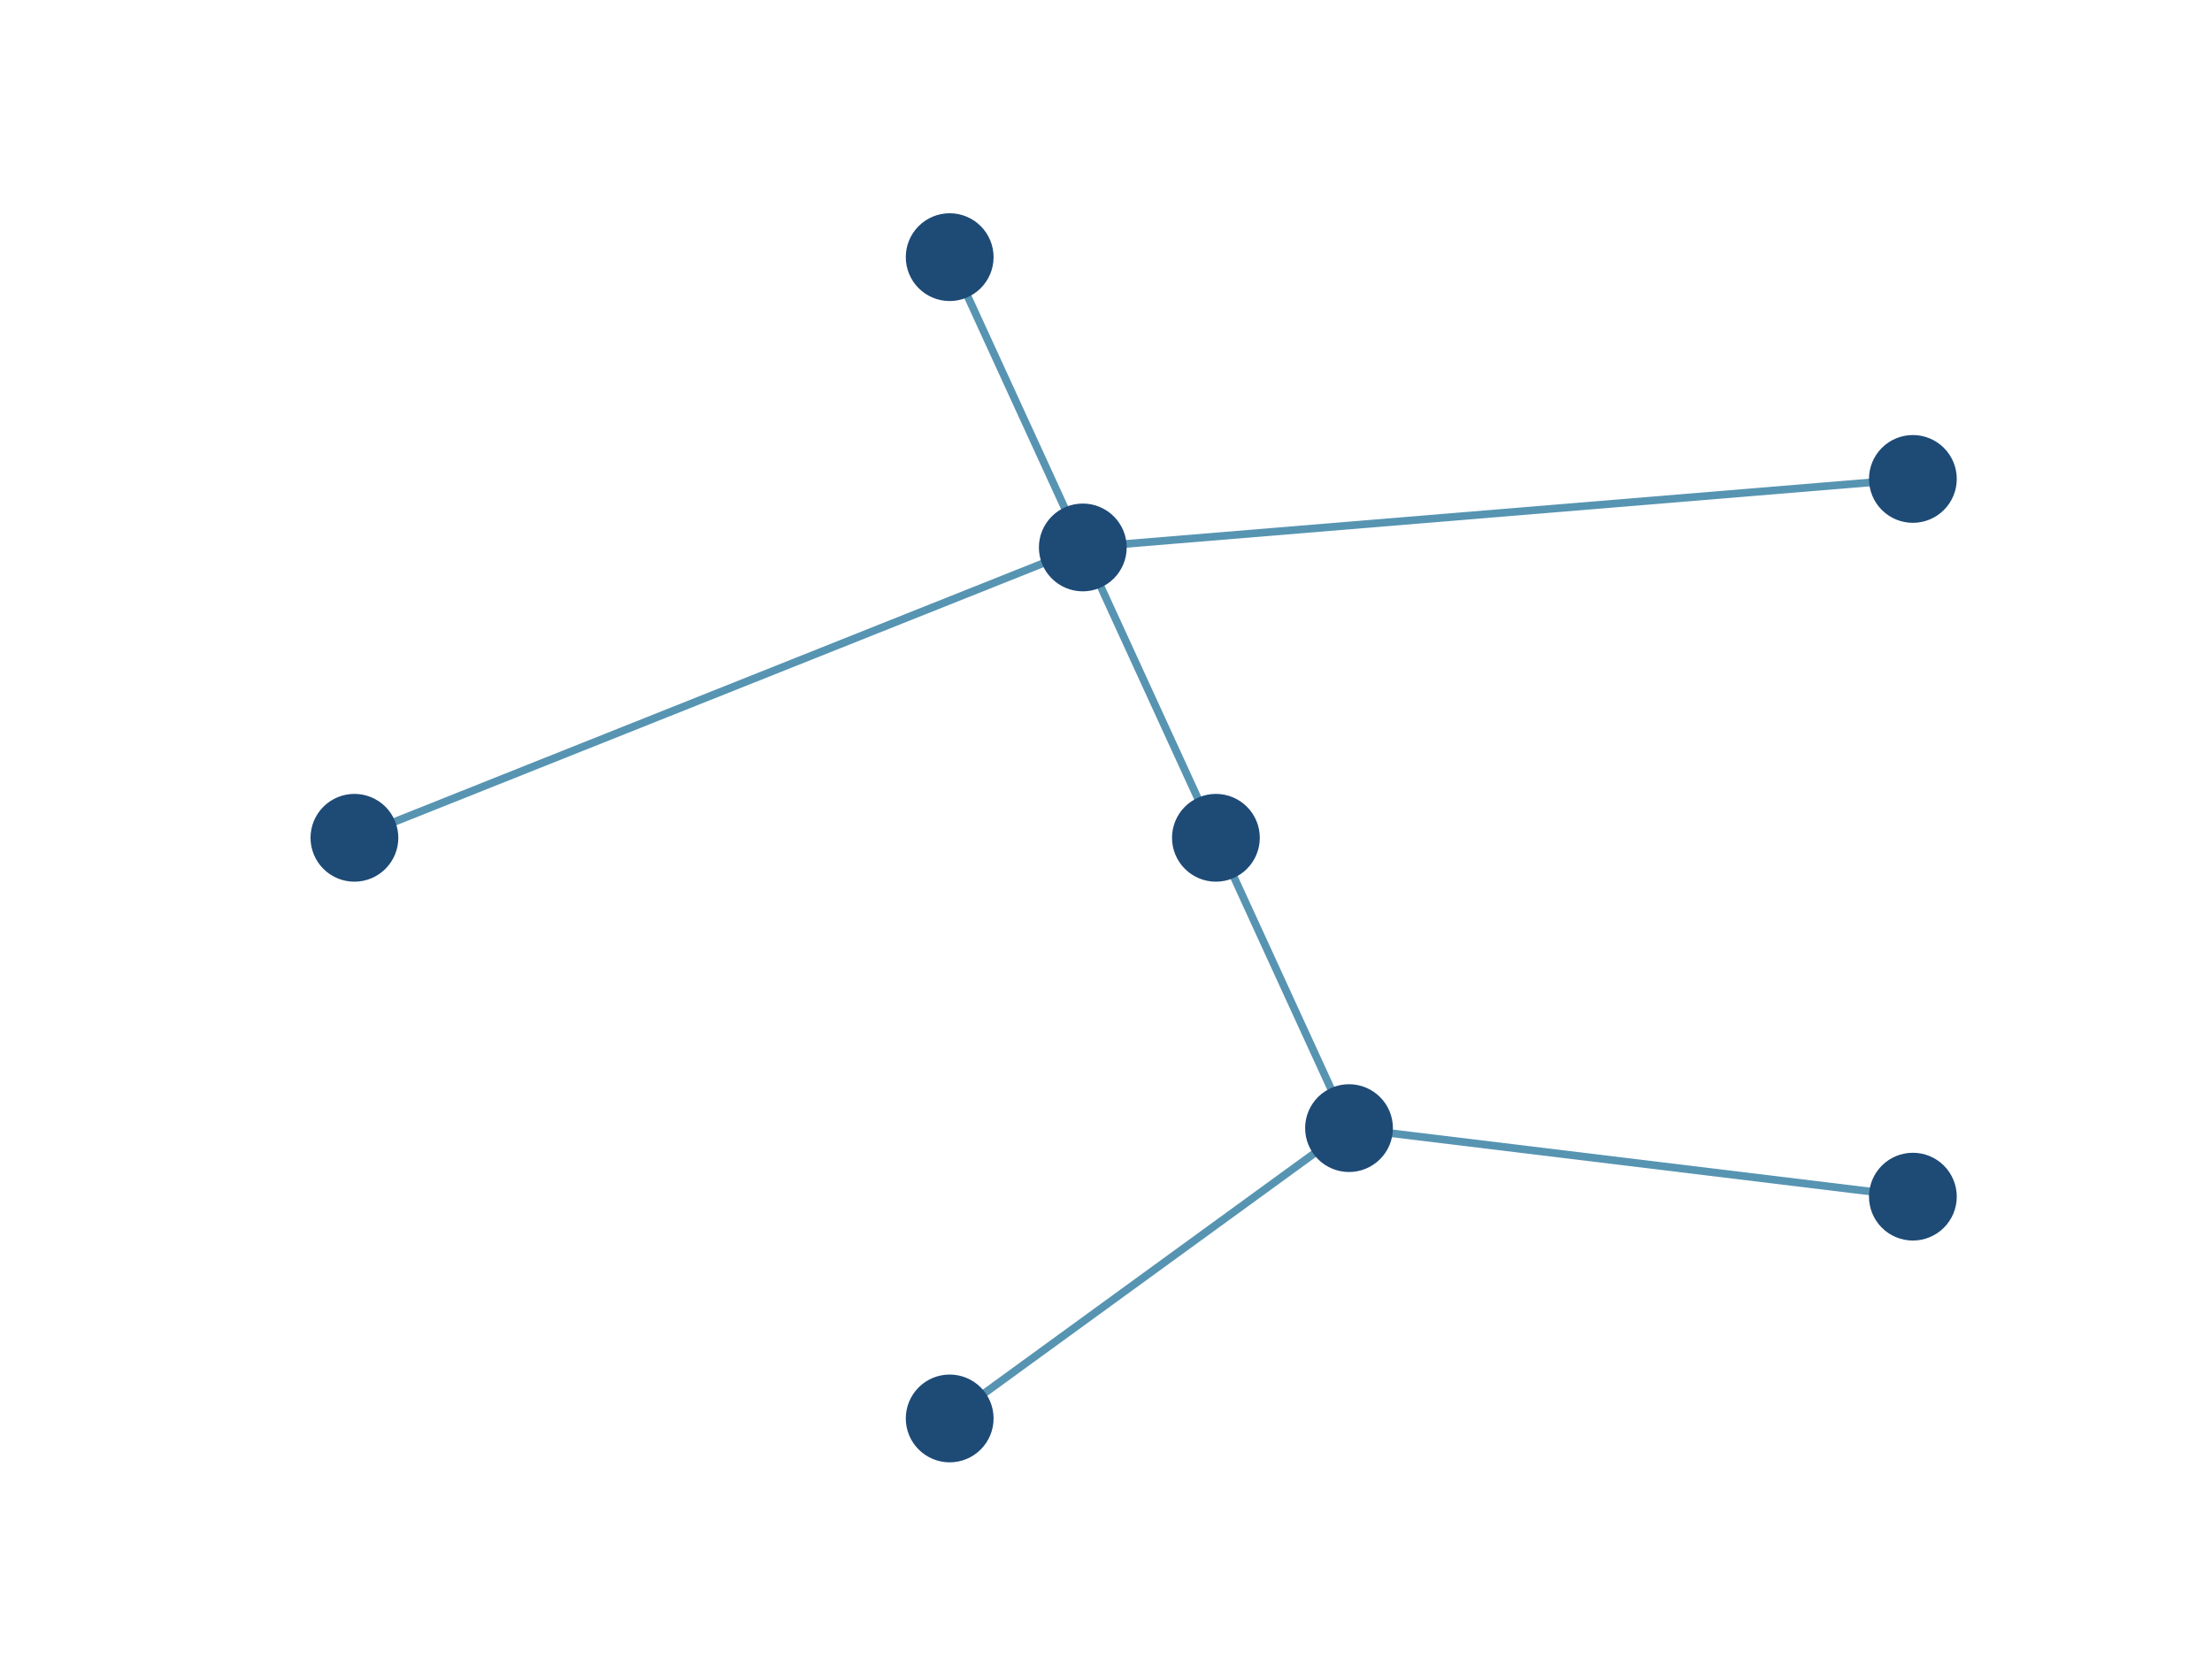 <?xml version="1.0" encoding="utf-8" standalone="no"?>
<!DOCTYPE svg PUBLIC "-//W3C//DTD SVG 1.1//EN"
  "http://www.w3.org/Graphics/SVG/1.1/DTD/svg11.dtd">
<!-- Created with matplotlib (https://matplotlib.org/) -->
<svg height="864pt" version="1.1" viewBox="0 0 1152 864" width="1152pt" xmlns="http://www.w3.org/2000/svg" xmlns:xlink="http://www.w3.org/1999/xlink">
 <defs>
  <style type="text/css">*{stroke-linecap:butt;stroke-linejoin:round;}</style>
 </defs>
 <g id="figure_1">
  <g id="patch_1">
   <path d="M 0 864 
L 1152 864 
L 1152 0 
L 0 0 
z
" style="fill:#ffffff;"/>
  </g>
  <g id="axes_1">
   <g id="LineCollection_1">
    <path clip-path="url(#p5f28e598fd)" d="M 633.241 436.32 
L 563.917 285.109 
" style="fill:none;stroke:#5794b2;stroke-width:4;"/>
    <path clip-path="url(#p5f28e598fd)" d="M 633.241 436.32 
L 702.565 587.518 
" style="fill:none;stroke:#5794b2;stroke-width:4;"/>
    <path clip-path="url(#p5f28e598fd)" d="M 563.917 285.109 
L 996.218 249.426 
" style="fill:none;stroke:#5794b2;stroke-width:4;"/>
    <path clip-path="url(#p5f28e598fd)" d="M 563.917 285.109 
L 494.593 133.92 
" style="fill:none;stroke:#5794b2;stroke-width:4;"/>
    <path clip-path="url(#p5f28e598fd)" d="M 563.917 285.109 
L 184.582 436.32 
" style="fill:none;stroke:#5794b2;stroke-width:4;"/>
    <path clip-path="url(#p5f28e598fd)" d="M 702.565 587.518 
L 494.593 738.72 
" style="fill:none;stroke:#5794b2;stroke-width:4;"/>
    <path clip-path="url(#p5f28e598fd)" d="M 702.565 587.518 
L 996.218 623.212 
" style="fill:none;stroke:#5794b2;stroke-width:4;"/>
   </g>
   <g id="PathCollection_1">
    <defs>
     <path d="M 0 22.361 
C 5.93 22.361 11.618 20.005 15.811 15.811 
C 20.005 11.618 22.361 5.93 22.361 0 
C 22.361 -5.93 20.005 -11.618 15.811 -15.811 
C 11.618 -20.005 5.93 -22.361 0 -22.361 
C -5.93 -22.361 -11.618 -20.005 -15.811 -15.811 
C -20.005 -11.618 -22.361 -5.93 -22.361 0 
C -22.361 5.93 -20.005 11.618 -15.811 15.811 
C -11.618 20.005 -5.93 22.361 0 22.361 
z
" id="mc91d4e956c" style="stroke:#1e4a76;"/>
    </defs>
    <g clip-path="url(#p5f28e598fd)">
     <use style="fill:#1e4a76;stroke:#1e4a76;" x="633.241" xlink:href="#mc91d4e956c" y="436.32"/>
     <use style="fill:#1e4a76;stroke:#1e4a76;" x="563.917" xlink:href="#mc91d4e956c" y="285.109"/>
     <use style="fill:#1e4a76;stroke:#1e4a76;" x="702.565" xlink:href="#mc91d4e956c" y="587.518"/>
     <use style="fill:#1e4a76;stroke:#1e4a76;" x="996.218" xlink:href="#mc91d4e956c" y="249.426"/>
     <use style="fill:#1e4a76;stroke:#1e4a76;" x="494.593" xlink:href="#mc91d4e956c" y="133.92"/>
     <use style="fill:#1e4a76;stroke:#1e4a76;" x="184.582" xlink:href="#mc91d4e956c" y="436.32"/>
     <use style="fill:#1e4a76;stroke:#1e4a76;" x="494.593" xlink:href="#mc91d4e956c" y="738.72"/>
     <use style="fill:#1e4a76;stroke:#1e4a76;" x="996.218" xlink:href="#mc91d4e956c" y="623.212"/>
    </g>
   </g>
  </g>
 </g>
 <defs>
  <clipPath id="p5f28e598fd">
   <rect height="665.28" width="892.8" x="144" y="103.68"/>
  </clipPath>
 </defs>
</svg>
